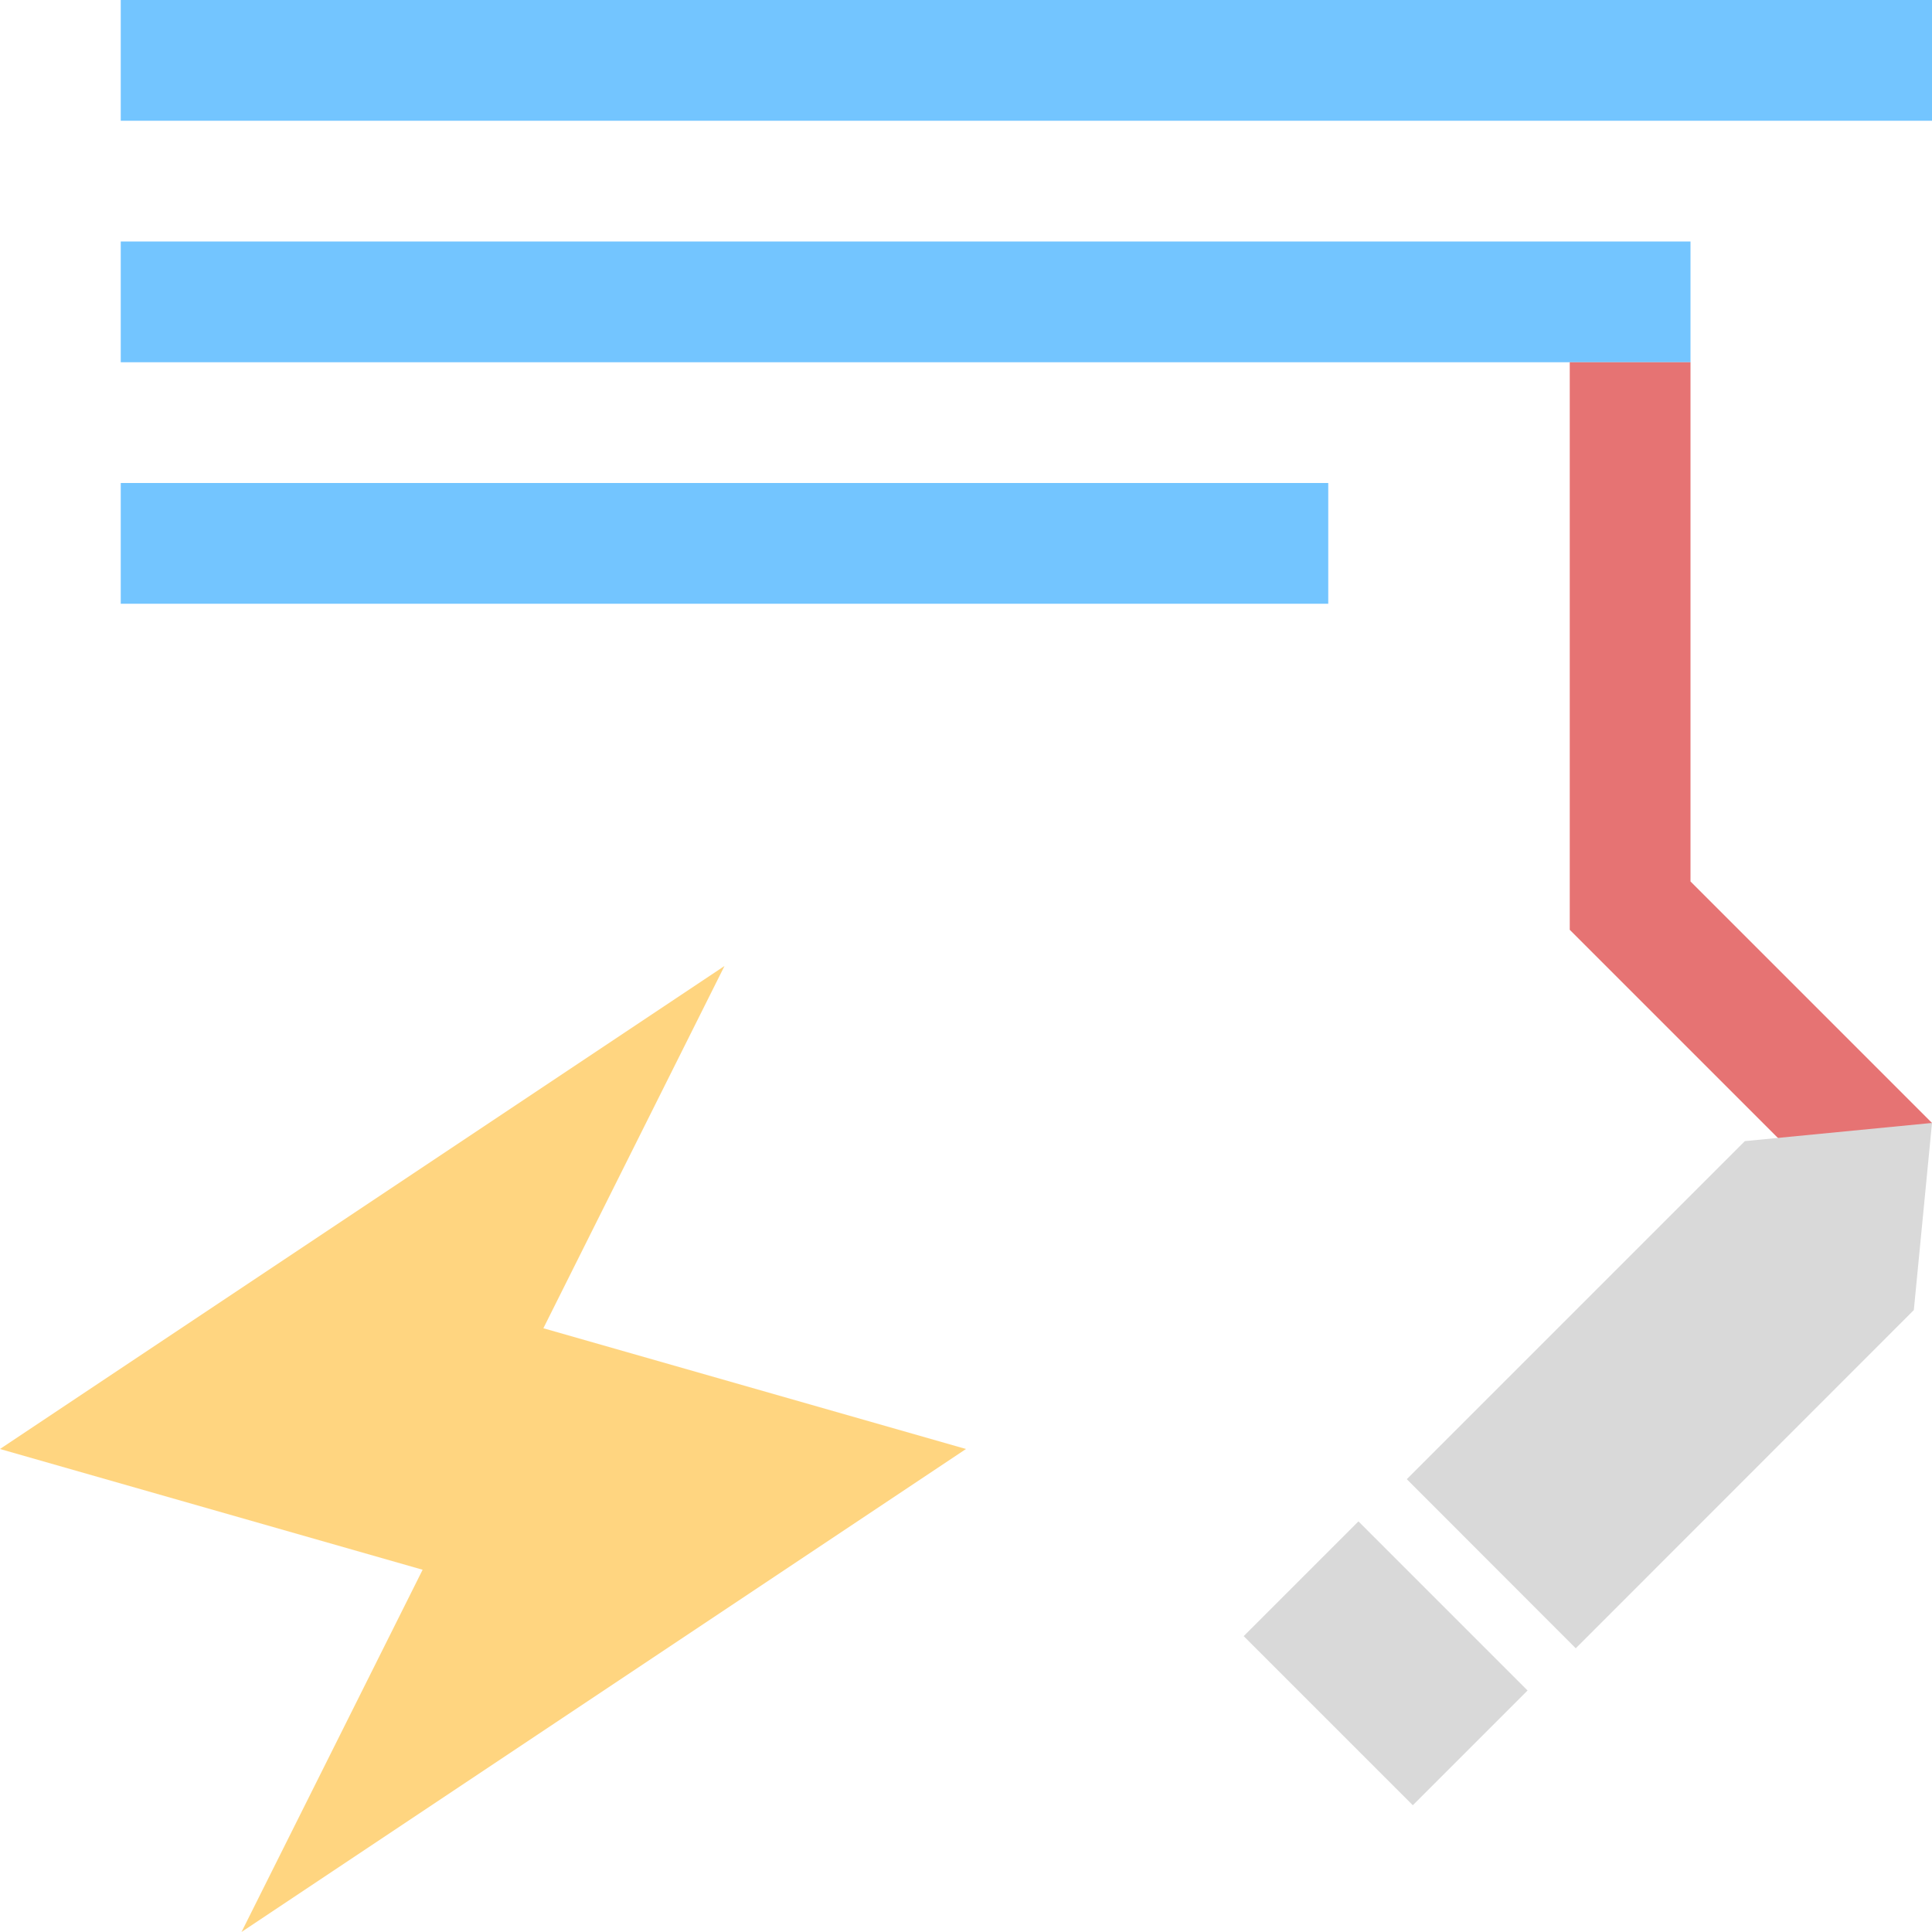 <?xml version="1.0" encoding="UTF-8" standalone="yes"?>
<svg xmlns="http://www.w3.org/2000/svg" xmlns:xlink="http://www.w3.org/1999/xlink" width="64" height="64" viewBox="0 0 64 64" version="1.1">
  <g id="surface1">
    <path style=" stroke:none;fill-rule:evenodd;fill:rgb(100%,83.529%,50.196%);fill-opacity:1;" d="M 0 48 L 24 32 L 18 44 L 32 48 L 8 64 L 14 52 Z M 0 48 "/>
    <path style=" stroke:none;fill-rule:nonzero;fill:rgb(45.098%,77.255%,100%);fill-opacity:1;" d="M 64 0 L 4 0 L 4 4 L 64 4 Z M 64 0 "/>
    <path style=" stroke:none;fill-rule:nonzero;fill:rgb(45.098%,77.255%,100%);fill-opacity:1;" d="M 56 8 L 4 8 L 4 12 L 56 12 Z M 56 8 "/>
    <path style=" stroke:none;fill-rule:nonzero;fill:rgb(45.098%,77.255%,100%);fill-opacity:1;" d="M 44 16 L 4 16 L 4 20 L 44 20 Z M 44 16 "/>
    <path style=" stroke:none;fill-rule:nonzero;fill:rgb(90.196%,45.098%,45.098%);fill-opacity:1;" d="M 64 37.199 L 56 29.199 L 56 12 L 52 12 L 52 30.801 L 62 40.801 Z M 64 37.199 "/>
    <path style=" stroke:none;fill-rule:nonzero;fill:rgb(85.098%,85.098%,85.098%);fill-opacity:1;" d="M 45 50.398 L 41.199 54.199 L 46.801 59.801 L 50.602 56 Z M 45 50.398 "/>
    <path style=" stroke:none;fill-rule:nonzero;fill:rgb(85.098%,85.098%,85.098%);fill-opacity:1;" d="M 57.801 37.801 L 46.602 49 L 52.199 54.602 L 63.398 43.398 L 64 37.199 Z M 57.801 37.801 "/>
  </g>
</svg>